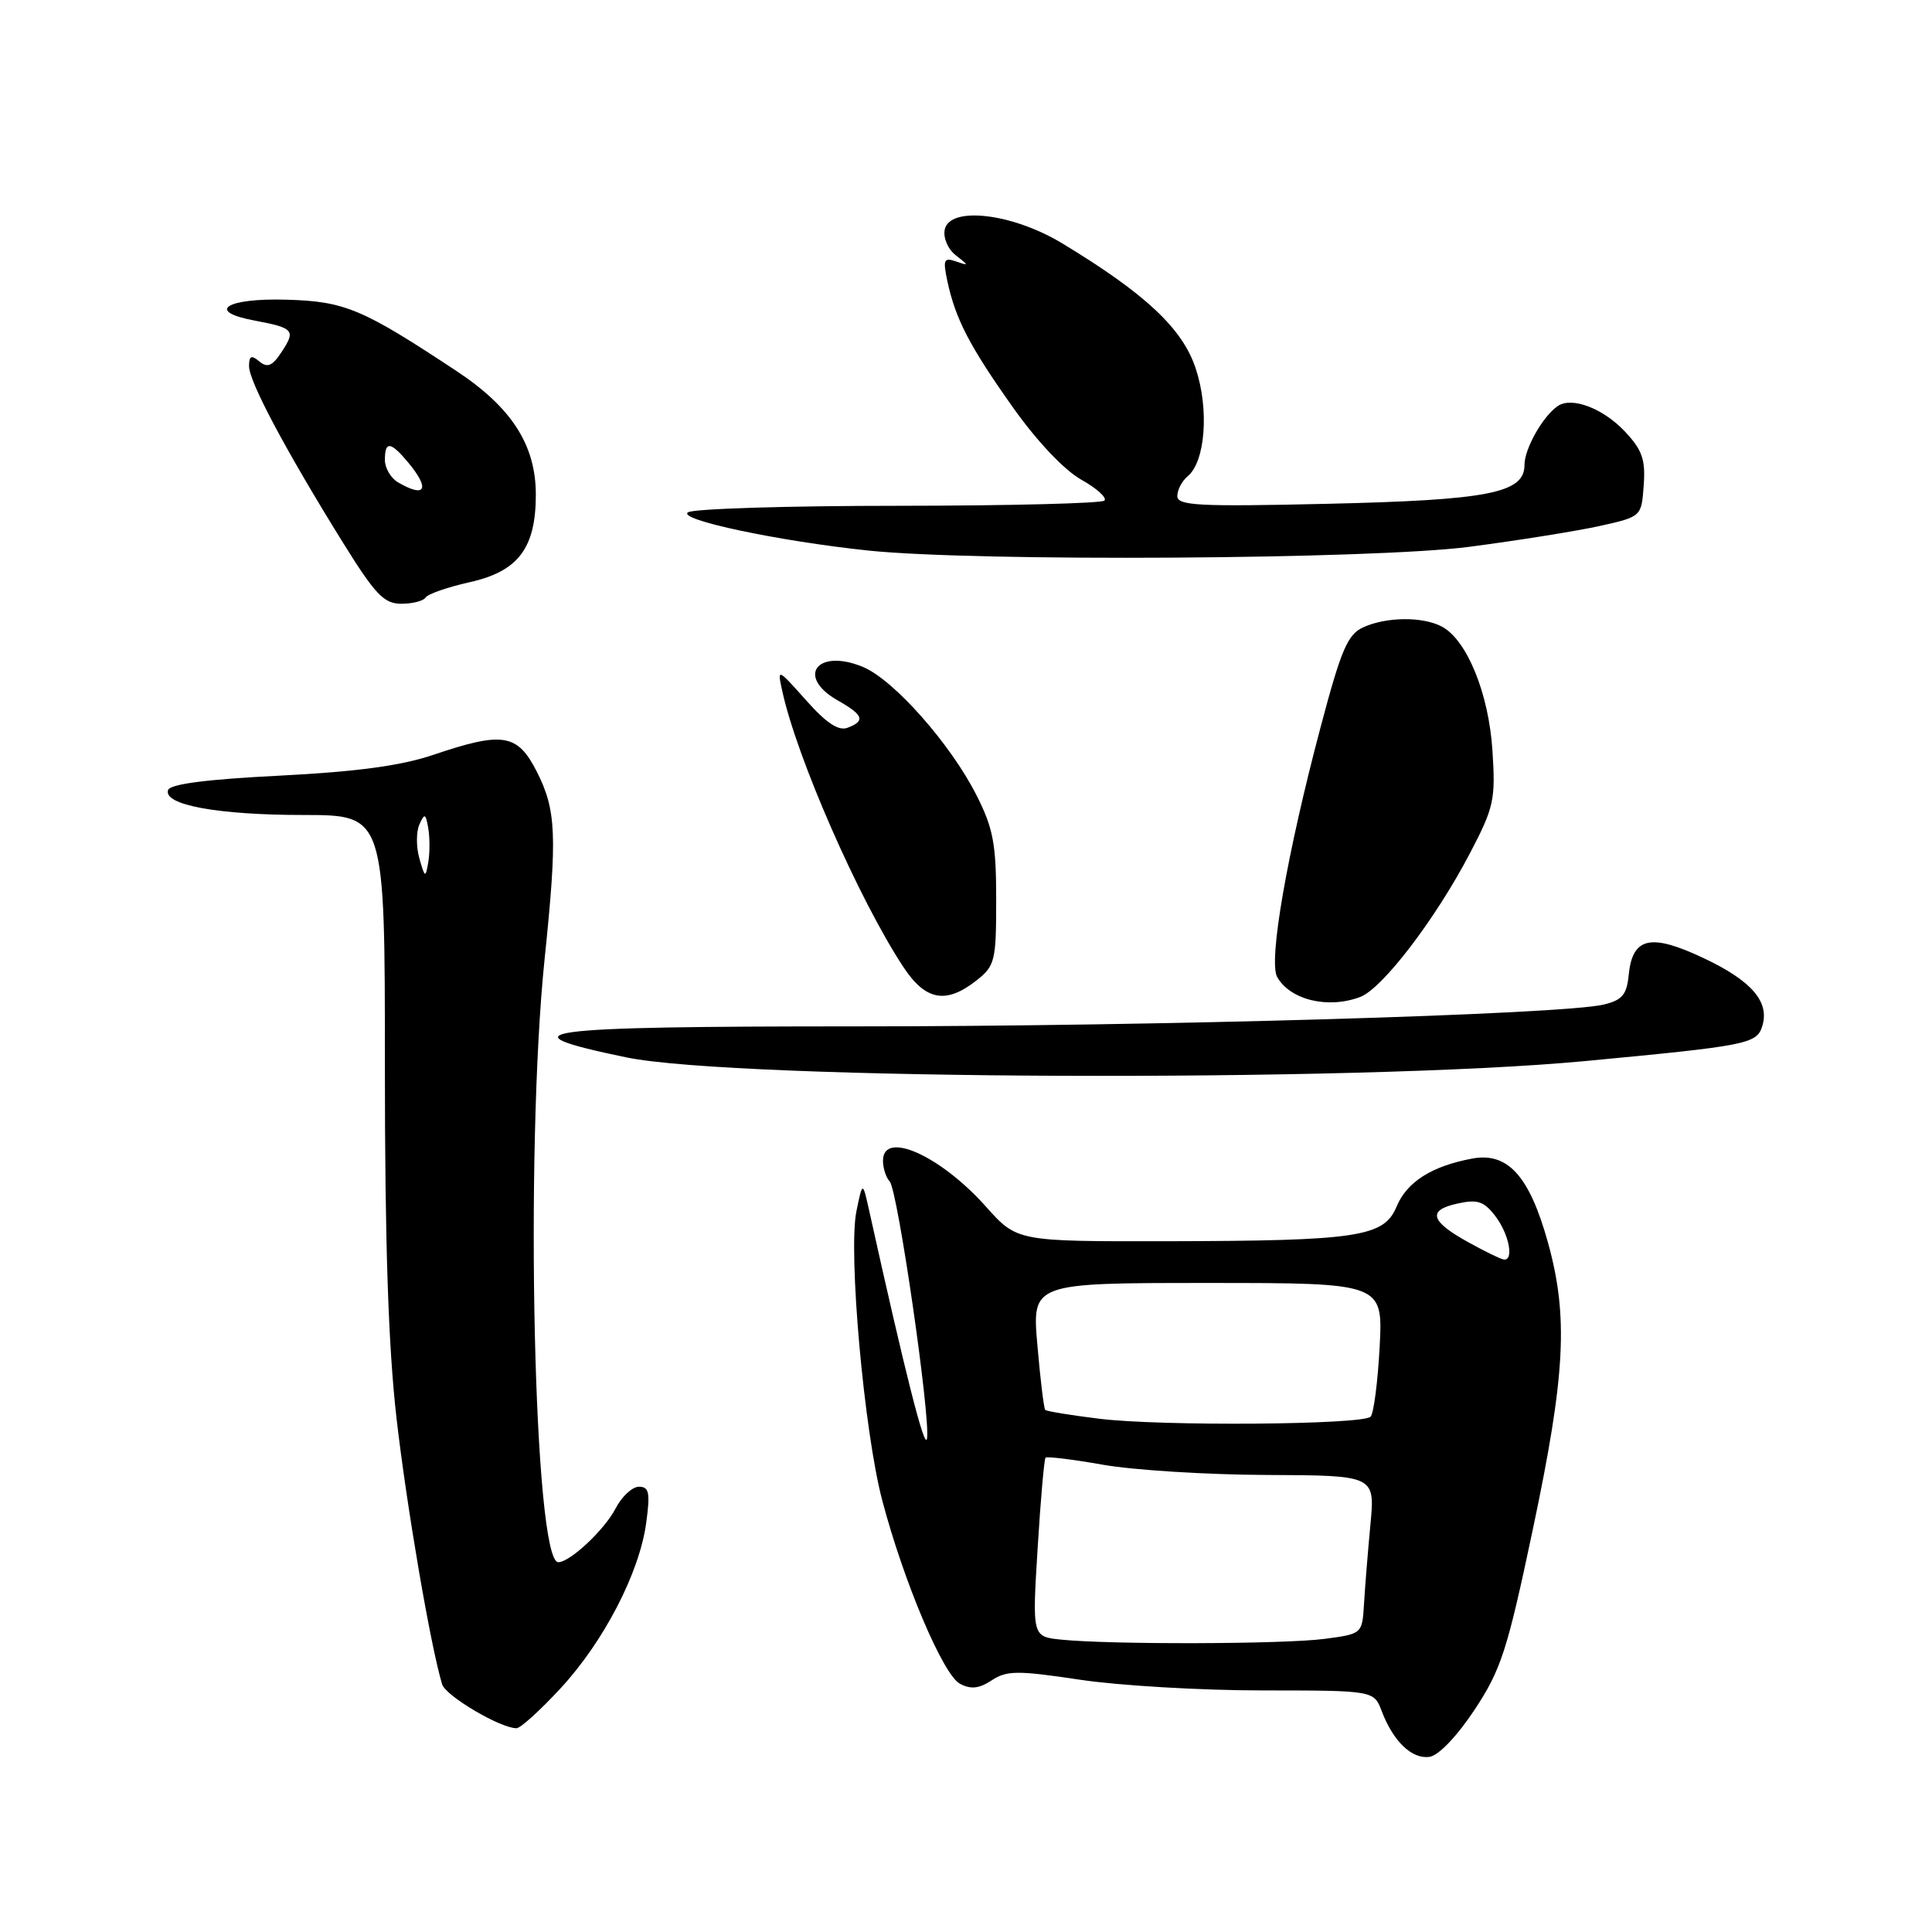 <?xml version="1.0" encoding="UTF-8" standalone="no"?>
<!DOCTYPE svg PUBLIC "-//W3C//DTD SVG 1.1//EN" "http://www.w3.org/Graphics/SVG/1.1/DTD/svg11.dtd" >
<svg xmlns="http://www.w3.org/2000/svg" xmlns:xlink="http://www.w3.org/1999/xlink" version="1.1" viewBox="0 0 256 256">
 <g >
 <path fill="currentColor"
d=" M 195.39 226.55 C 198.91 221.22 199.72 218.71 203.13 202.55 C 207.43 182.17 207.83 174.46 205.12 164.67 C 202.66 155.81 199.79 152.63 195.05 153.52 C 189.68 154.53 186.40 156.62 185.04 159.91 C 183.38 163.90 179.90 164.42 154.63 164.47 C 134.76 164.50 134.76 164.50 130.63 159.87 C 124.58 153.09 117.00 149.72 117.00 153.80 C 117.00 154.79 117.40 156.03 117.89 156.55 C 118.95 157.68 123.34 187.99 122.83 190.65 C 122.53 192.19 119.95 181.99 115.19 160.50 C 114.30 156.50 114.30 156.50 113.48 160.50 C 112.37 165.93 114.49 189.69 116.91 198.84 C 119.76 209.63 124.96 221.91 127.19 223.10 C 128.63 223.87 129.72 223.76 131.41 222.65 C 133.41 221.34 134.83 221.33 143.09 222.57 C 148.27 223.35 159.15 223.99 167.27 223.99 C 182.05 224.00 182.05 224.00 183.09 226.75 C 184.62 230.76 187.10 233.13 189.42 232.79 C 190.62 232.62 193.07 230.06 195.39 226.55 Z  M 74.24 223.75 C 80.00 217.54 84.75 208.37 85.63 201.75 C 86.17 197.79 86.01 197.00 84.66 197.00 C 83.78 197.00 82.37 198.31 81.55 199.91 C 80.09 202.72 75.52 207.00 73.98 207.00 C 70.74 207.00 69.52 152.64 72.17 127.00 C 73.86 110.72 73.71 107.32 71.12 102.23 C 68.56 97.21 66.63 96.90 57.39 100.03 C 53.12 101.47 47.24 102.26 37.02 102.78 C 27.40 103.26 22.53 103.89 22.27 104.69 C 21.62 106.66 28.85 107.99 40.25 107.99 C 51.00 108.00 51.00 108.00 51.00 141.25 C 51.00 164.82 51.45 178.43 52.55 188.00 C 53.90 199.71 57.03 218.00 58.58 223.17 C 59.04 224.71 66.29 229.00 68.44 229.00 C 68.96 229.00 71.57 226.64 74.24 223.75 Z  M 210.00 140.60 C 231.52 138.57 232.76 138.32 233.50 136.00 C 234.52 132.77 232.14 129.98 225.77 126.97 C 218.71 123.63 216.31 124.17 215.81 129.19 C 215.56 131.80 214.95 132.52 212.50 133.11 C 207.01 134.43 153.00 136.01 113.25 136.00 C 70.84 136.00 66.21 136.63 83.00 140.11 C 97.56 143.12 179.88 143.44 210.00 140.60 Z  M 180.24 132.10 C 183.19 130.98 190.22 121.77 194.77 113.07 C 197.95 107.00 198.18 105.97 197.76 99.50 C 197.28 91.92 194.39 84.81 191.06 83.03 C 188.53 81.68 183.71 81.72 180.64 83.12 C 178.56 84.07 177.72 86.04 174.98 96.37 C 170.52 113.18 168.06 127.36 169.23 129.45 C 170.94 132.50 175.98 133.72 180.24 132.10 Z  M 129.37 129.93 C 131.85 127.97 132.00 127.36 132.00 119.19 C 132.00 111.84 131.61 109.75 129.39 105.37 C 125.96 98.59 118.44 90.08 114.36 88.38 C 108.30 85.85 105.42 89.63 110.99 92.80 C 114.42 94.75 114.70 95.52 112.31 96.43 C 111.12 96.89 109.50 95.82 106.81 92.79 C 103.02 88.54 102.99 88.53 103.64 91.50 C 105.55 100.37 113.87 119.31 119.72 128.16 C 122.65 132.59 125.35 133.08 129.37 129.93 Z  M 56.40 79.17 C 56.68 78.71 59.31 77.80 62.25 77.14 C 68.68 75.71 71.00 72.62 71.00 65.54 C 71.00 58.99 67.82 54.02 60.53 49.19 C 47.99 40.89 45.70 39.93 37.94 39.71 C 29.95 39.48 27.22 41.26 33.70 42.47 C 38.92 43.45 39.20 43.76 37.36 46.57 C 36.10 48.50 35.45 48.79 34.37 47.90 C 33.30 47.00 33.00 47.14 33.00 48.53 C 33.00 50.55 37.83 59.63 45.35 71.75 C 49.72 78.79 50.87 80.00 53.18 80.00 C 54.66 80.00 56.11 79.63 56.40 79.17 Z  M 194.66 72.46 C 201.17 71.61 208.97 70.36 212.00 69.69 C 217.50 68.46 217.50 68.46 217.80 64.31 C 218.05 60.89 217.61 59.62 215.30 57.17 C 212.42 54.11 208.29 52.54 206.43 53.79 C 204.44 55.14 202.00 59.45 202.00 61.62 C 202.00 65.34 197.25 66.27 175.75 66.76 C 158.77 67.15 156.00 67.00 156.00 65.73 C 156.00 64.91 156.62 63.73 157.38 63.10 C 159.72 61.15 160.24 54.23 158.43 48.80 C 156.68 43.52 151.77 38.92 140.79 32.27 C 134.15 28.24 125.83 27.27 125.18 30.43 C 124.96 31.51 125.60 33.01 126.64 33.82 C 128.41 35.20 128.41 35.24 126.67 34.64 C 125.06 34.08 124.93 34.40 125.53 37.25 C 126.61 42.28 128.47 45.87 134.21 53.97 C 137.38 58.45 141.01 62.28 143.26 63.55 C 145.32 64.70 146.71 65.96 146.34 66.33 C 145.97 66.70 133.70 67.01 119.08 67.02 C 104.46 67.02 91.90 67.41 91.17 67.88 C 89.65 68.84 103.15 71.70 115.05 72.95 C 129.39 74.45 181.87 74.12 194.66 72.46 Z  M 140.63 217.26 C 136.77 216.87 136.77 216.87 137.49 205.18 C 137.88 198.76 138.36 193.34 138.54 193.15 C 138.72 192.96 142.16 193.38 146.18 194.09 C 150.21 194.80 159.96 195.41 167.85 195.44 C 182.20 195.50 182.20 195.50 181.59 202.00 C 181.25 205.57 180.87 210.30 180.74 212.50 C 180.50 216.50 180.50 216.50 175.50 217.16 C 170.19 217.87 147.11 217.93 140.63 217.26 Z  M 145.66 187.99 C 141.89 187.53 138.67 187.00 138.50 186.82 C 138.32 186.65 137.85 182.79 137.46 178.25 C 136.74 170.00 136.74 170.00 160.00 170.00 C 183.25 170.00 183.25 170.00 182.81 178.49 C 182.56 183.15 182.02 187.31 181.61 187.72 C 180.53 188.80 153.78 189.00 145.66 187.99 Z  M 194.57 164.61 C 189.52 161.82 189.10 160.36 193.11 159.48 C 195.78 158.89 196.63 159.17 198.14 161.14 C 199.96 163.51 200.65 167.09 199.25 166.89 C 198.84 166.84 196.73 165.81 194.57 164.61 Z  M 55.57 113.75 C 55.14 112.24 55.14 110.22 55.57 109.25 C 56.26 107.71 56.40 107.77 56.75 109.75 C 56.96 110.99 56.96 113.01 56.75 114.25 C 56.38 116.37 56.31 116.34 55.57 113.75 Z  M 52.75 63.92 C 51.79 63.36 51.00 62.02 51.00 60.95 C 51.00 58.41 51.75 58.49 54.06 61.25 C 57.02 64.80 56.41 66.05 52.75 63.92 Z "/>
</g>
</svg>